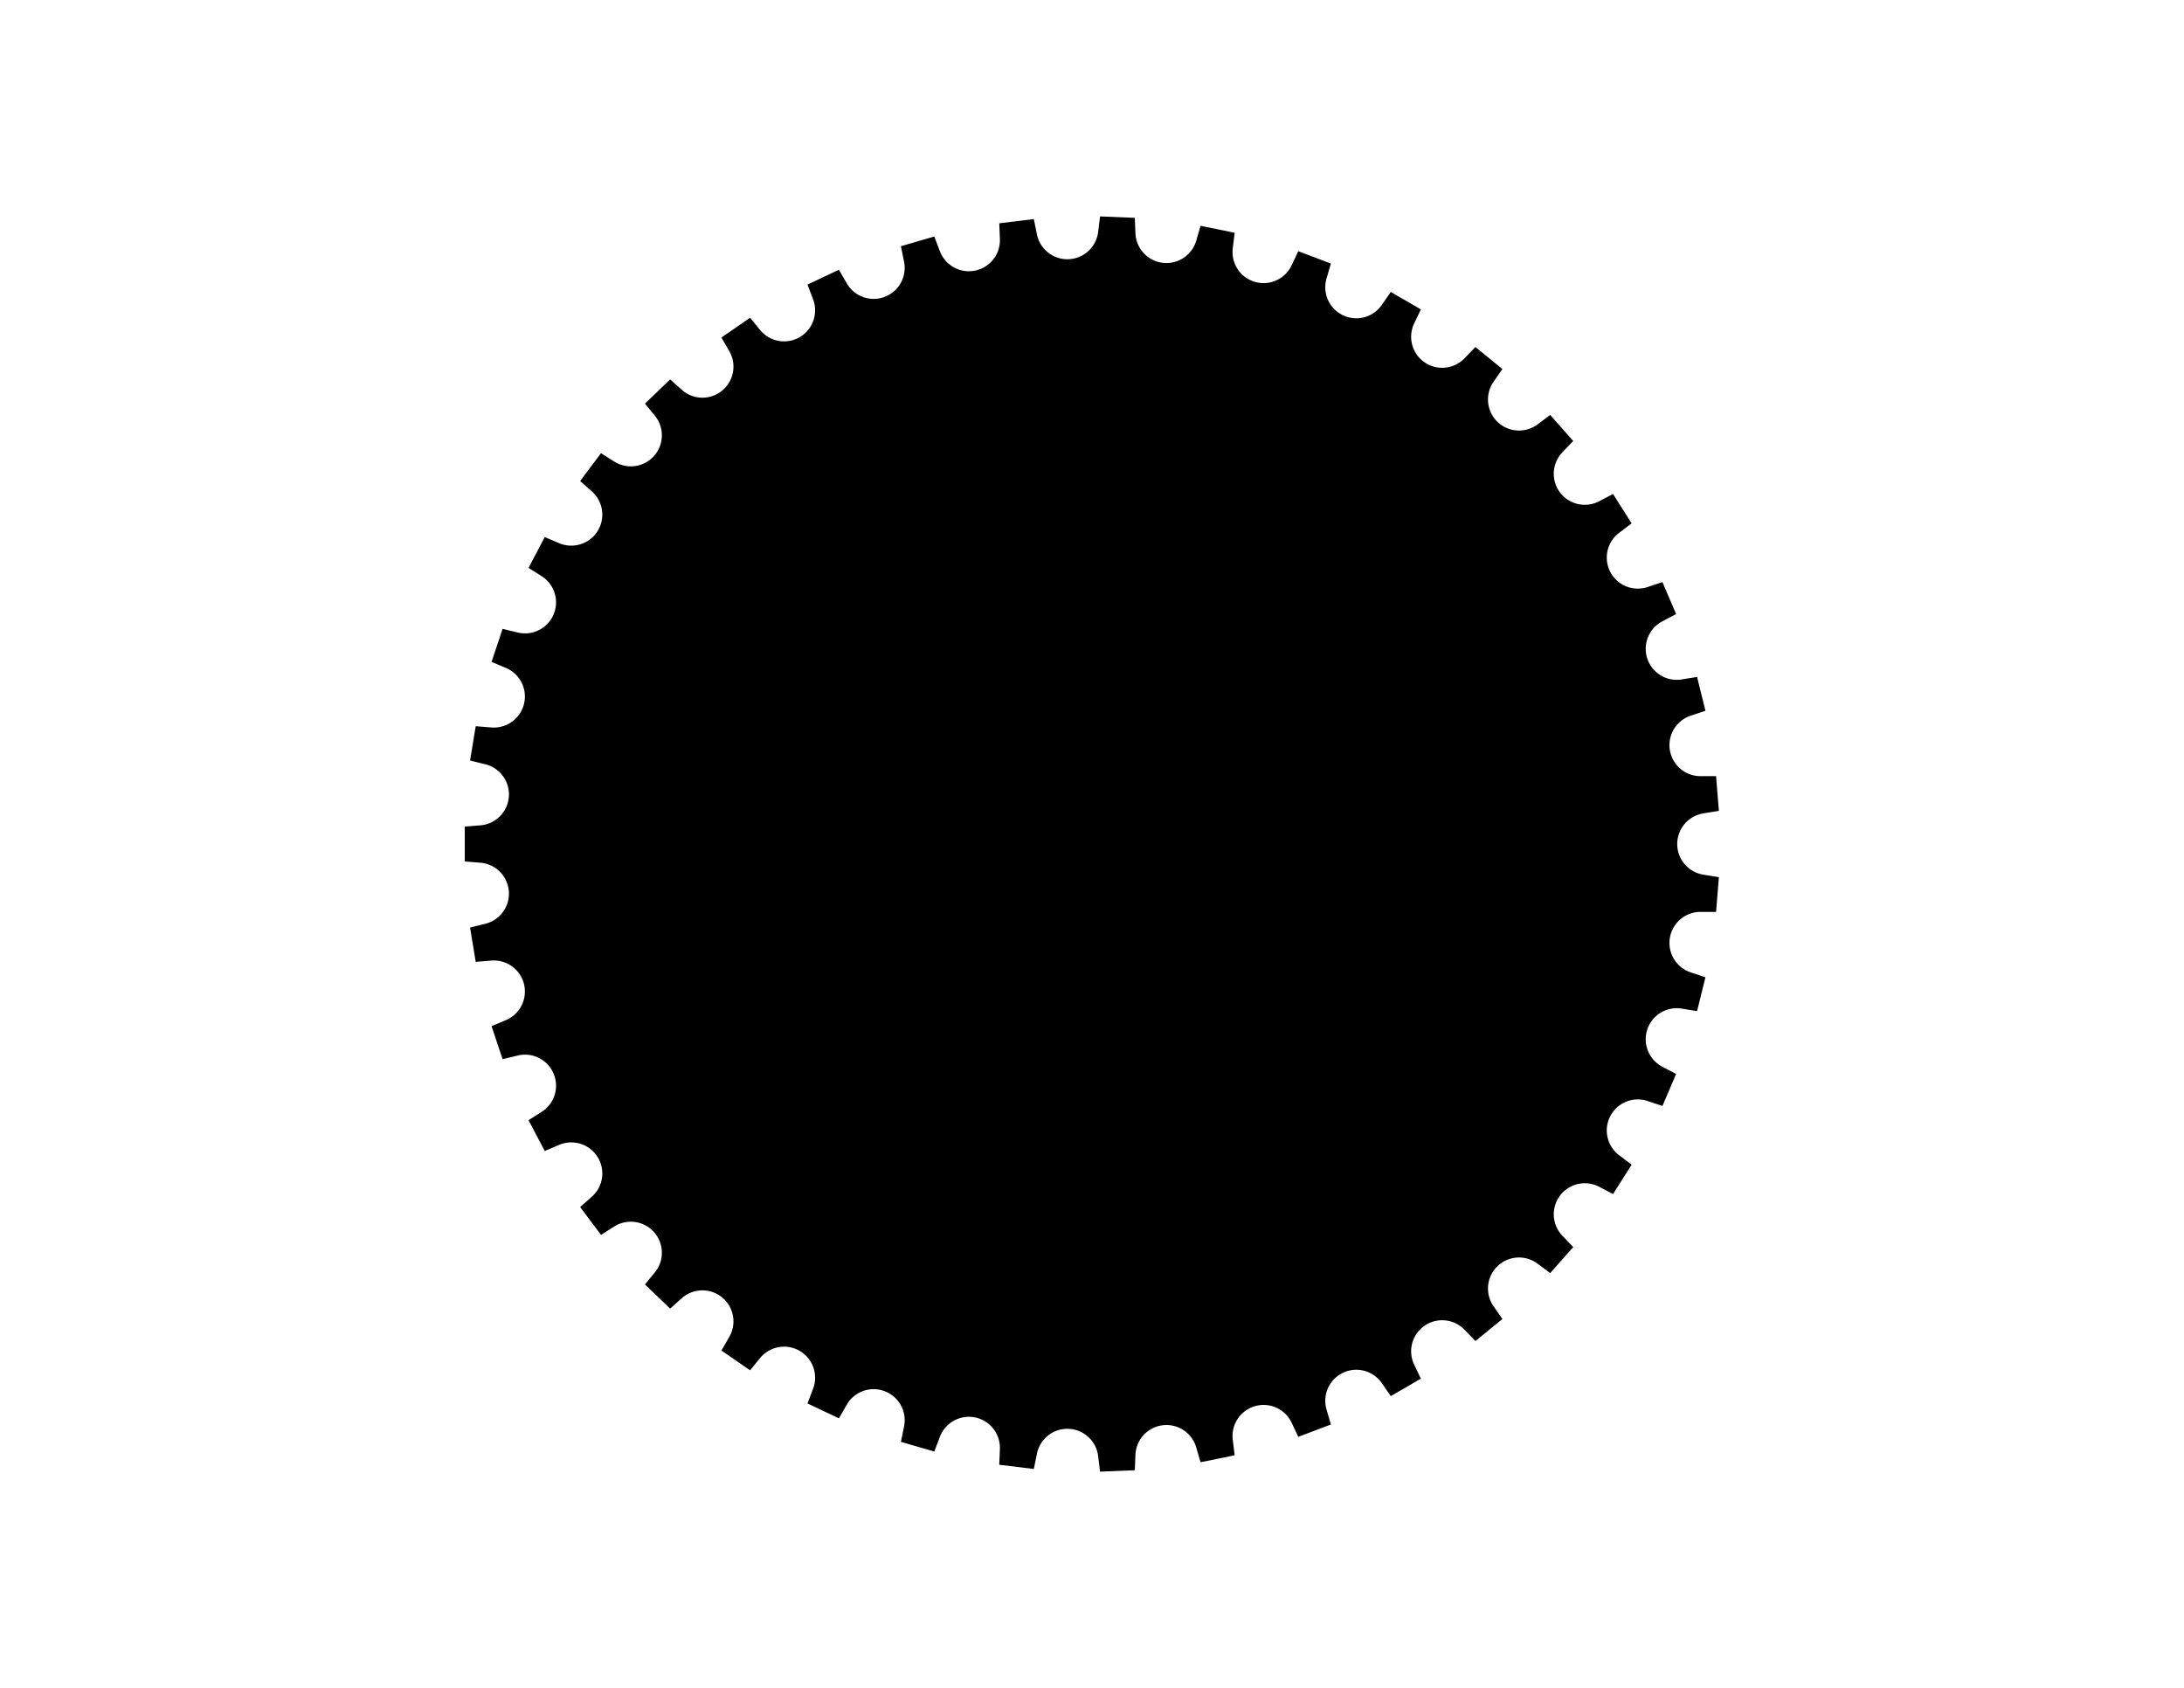 <?xml version="1.0" encoding="UTF-8"?>

<!DOCTYPE svg PUBLIC "-//W3C//DTD SVG 1.1//EN" "http://www.w3.org/Graphics/SVG/1.1/DTD/svg11.dtd">

<svg xmlns="http://www.w3.org/2000/svg" version="1.1" width="1056" height="816" viewBox="0 0 1056 816">

<rect width="1056" height="816" style="fill:rgb(255,255,255);stroke-width:0" />

	<g transform="scale(3.78,-3.78) translate(139.7,-107.95)">

		<path d="M79.81,-8.68 L80.17,-4.24 L78.19,-3.92 A 3.969 3.969 0 0 0 78.19,3.92 L80.17,4.24 L79.81,8.68 L77.81,8.68 A 3.969 3.969 0 0 0 76.55,16.41 L78.45,17.04 L77.38,21.37 L75.41,21.05 A 3.969 3.969 0 0 0 72.93,28.48 L74.7,29.41 L72.95,33.5 L71.06,32.87 A 3.969 3.969 0 0 0 67.42,39.81 L69.01,41.01 L66.63,44.77 L64.86,43.84 A 3.969 3.969 0 0 0 60.16,50.11 L61.54,51.55 L58.59,54.88 L56.99,53.68 A 3.969 3.969 0 0 0 51.34,59.11 L52.48,60.75 L49.03,63.57 L47.64,62.13 A 3.969 3.969 0 0 0 41.19,66.58 L42.05,68.38 L38.2,70.61 L37.06,68.96 A 3.969 3.969 0 0 0 29.98,72.32 L30.54,74.24 L26.37,75.82 L25.52,74.02 A 3.969 3.969 0 0 0 17.99,76.2 L18.23,78.18 L13.87,79.07 L13.31,77.15 A 3.969 3.969 0 0 0 5.54,78.09 L5.46,80.09 L1.01,80.27 L0.77,78.29 A 3.969 3.969 0 0 0 -7.06,77.97 L-7.46,79.93 L-11.88,79.39 L-11.8,77.4 A 3.969 3.969 0 0 0 -19.48,75.83 L-20.19,77.7 L-24.46,76.46 L-24.06,74.5 A 3.969 3.969 0 0 0 -31.39,71.72 L-32.39,73.45 L-36.41,71.55 L-35.7,69.68 A 3.969 3.969 0 0 0 -42.49,65.76 L-43.75,67.31 L-47.42,64.78 L-46.42,63.05 A 3.969 3.969 0 0 0 -52.49,58.09 L-53.98,59.42 L-57.2,56.33 L-55.93,54.78 A 3.969 3.969 0 0 0 -61.13,48.92 L-62.82,49.99 L-65.49,46.43 L-63.99,45.1 A 3.969 3.969 0 0 0 -68.18,38.48 L-70.02,39.26 L-72.09,35.32 L-70.4,34.25 A 3.969 3.969 0 0 0 -73.47,27.05 L-75.41,27.52 L-76.82,23.3 L-74.98,22.52 A 3.969 3.969 0 0 0 -76.86,14.91 L-78.85,15.07 L-79.57,10.68 L-77.62,10.2 A 3.969 3.969 0 0 0 -78.25,2.39 L-80.25,2.23 L-80.25,-2.23 L-78.25,-2.39 A 3.969 3.969 0 0 0 -77.62,-10.2 L-79.57,-10.68 L-78.85,-15.07 L-76.86,-14.91 A 3.969 3.969 0 0 0 -74.98,-22.52 L-76.82,-23.3 L-75.41,-27.52 L-73.47,-27.05 A 3.969 3.969 0 0 0 -70.4,-34.25 L-72.09,-35.32 L-70.02,-39.26 L-68.18,-38.48 A 3.969 3.969 0 0 0 -63.99,-45.1 L-65.49,-46.43 L-62.82,-49.99 L-61.13,-48.92 A 3.969 3.969 0 0 0 -55.93,-54.78 L-57.2,-56.33 L-53.98,-59.42 L-52.49,-58.09 A 3.969 3.969 0 0 0 -46.42,-63.05 L-47.42,-64.78 L-43.75,-67.31 L-42.49,-65.76 A 3.969 3.969 0 0 0 -35.7,-69.68 L-36.41,-71.55 L-32.39,-73.45 L-31.39,-71.72 A 3.969 3.969 0 0 0 -24.06,-74.5 L-24.46,-76.46 L-20.19,-77.7 L-19.48,-75.83 A 3.969 3.969 0 0 0 -11.8,-77.4 L-11.88,-79.39 L-7.46,-79.93 L-7.06,-77.97 A 3.969 3.969 0 0 0 0.77,-78.29 L1.01,-80.27 L5.46,-80.09 L5.54,-78.09 A 3.969 3.969 0 0 0 13.31,-77.15 L13.87,-79.07 L18.23,-78.18 L17.99,-76.2 A 3.969 3.969 0 0 0 25.52,-74.02 L26.37,-75.82 L30.54,-74.24 L29.98,-72.32 A 3.969 3.969 0 0 0 37.06,-68.96 L38.2,-70.61 L42.05,-68.38 L41.19,-66.58 A 3.969 3.969 0 0 0 47.64,-62.13 L49.03,-63.57 L52.48,-60.75 L51.34,-59.11 A 3.969 3.969 0 0 0 56.99,-53.68 L58.59,-54.88 L61.54,-51.55 L60.16,-50.11 A 3.969 3.969 0 0 0 64.86,-43.84 L66.63,-44.77 L69.01,-41.01 L67.42,-39.81 A 3.969 3.969 0 0 0 71.06,-32.87 L72.95,-33.5 L74.7,-29.41 L72.93,-28.48 A 3.969 3.969 0 0 0 75.41,-21.05 L77.38,-21.37 L78.45,-17.04 L76.55,-16.41 A 3.969 3.969 0 0 0 77.81,-8.68 L79.81,-8.68 Z" style="fill:#000;fill-opacity:1.0;stroke:#f00;stroke-width:0" /> <!--  -->

	</g>

</svg>
